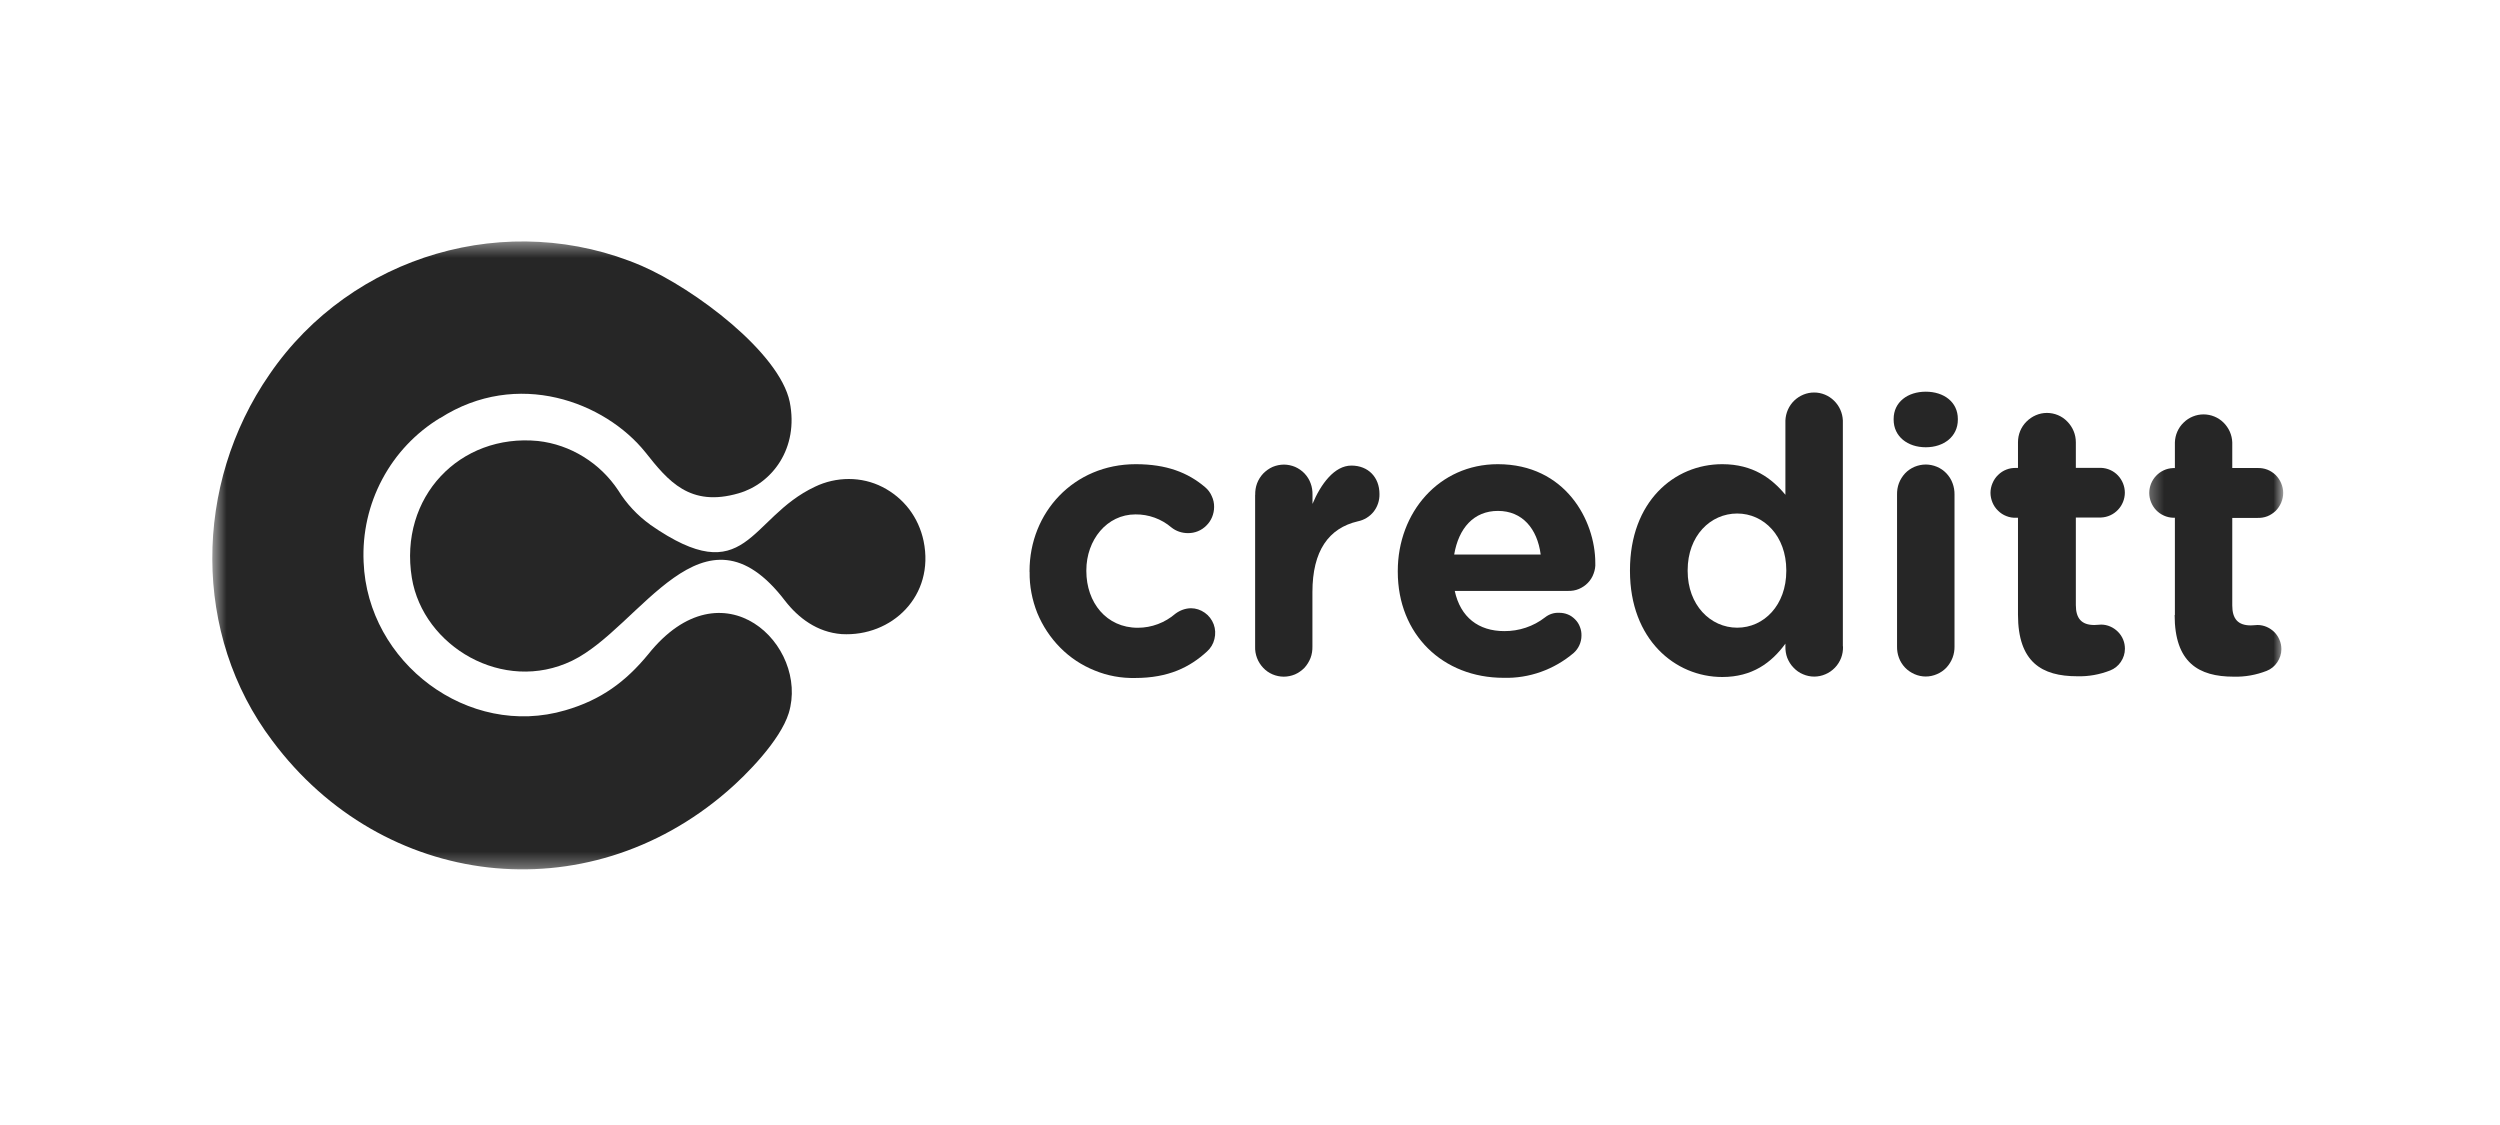 <svg width="160" height="72" viewBox="0 0 160 72" fill="none" xmlns="http://www.w3.org/2000/svg">
<g clip-path="url(#clip0_717_15751)">
<path d="M65.891 36.594V36.542C65.891 32.802 68.719 29.708 72.688 29.708C74.662 29.708 76.026 30.245 77.125 31.177C77.312 31.333 77.458 31.531 77.552 31.75C77.656 31.969 77.708 32.208 77.703 32.448C77.703 32.672 77.656 32.891 77.573 33.094C77.49 33.292 77.37 33.479 77.208 33.635C77.052 33.792 76.87 33.917 76.662 34C76.458 34.083 76.25 34.12 76.031 34.12C75.646 34.12 75.266 33.995 74.969 33.755C74.328 33.208 73.505 32.911 72.667 32.922C70.833 32.922 69.526 34.562 69.526 36.5V36.547C69.526 38.557 70.807 40.177 72.818 40.177C73.708 40.177 74.557 39.854 75.234 39.271C75.526 39.057 75.865 38.932 76.224 38.927C76.537 38.927 76.844 39.031 77.104 39.214C77.359 39.391 77.562 39.651 77.677 39.958C77.787 40.255 77.802 40.583 77.724 40.896C77.651 41.208 77.484 41.484 77.245 41.698C76.156 42.698 74.781 43.391 72.651 43.391C71.76 43.411 70.88 43.25 70.057 42.911C69.229 42.578 68.479 42.083 67.854 41.448C67.224 40.812 66.729 40.062 66.385 39.229C66.057 38.401 65.88 37.505 65.896 36.609L65.891 36.594Z" fill="#262626"/>
<path d="M80.333 31.667C80.328 31.412 80.365 31.167 80.453 30.932C80.542 30.698 80.677 30.484 80.849 30.302C81.026 30.125 81.229 29.979 81.453 29.88C81.677 29.787 81.927 29.734 82.172 29.734C82.411 29.734 82.661 29.787 82.885 29.88C83.109 29.979 83.323 30.125 83.49 30.302C83.661 30.484 83.797 30.698 83.88 30.932C83.969 31.167 84.005 31.417 84 31.667V32.25C84.531 30.979 85.401 29.797 86.49 29.797C87.578 29.797 88.286 30.557 88.286 31.615C88.297 32.021 88.167 32.422 87.911 32.75C87.656 33.068 87.297 33.286 86.901 33.365C85.036 33.802 83.995 35.25 83.995 37.896V41.375C84 41.63 83.963 41.875 83.875 42.109C83.781 42.344 83.651 42.557 83.484 42.74C83.307 42.917 83.104 43.062 82.88 43.161C82.651 43.255 82.406 43.307 82.161 43.307C81.922 43.307 81.672 43.255 81.448 43.161C81.213 43.062 81.01 42.917 80.844 42.74C80.672 42.557 80.536 42.344 80.448 42.109C80.359 41.875 80.318 41.625 80.328 41.375V31.667H80.333Z" fill="#262626"/>
<path d="M96.229 43.38C92.339 43.38 89.458 40.609 89.458 36.594V36.542C89.458 32.802 92.094 29.708 95.859 29.708C100.188 29.708 102.099 33.312 102.099 36.026C102.115 36.26 102.073 36.495 101.99 36.714C101.911 36.937 101.786 37.135 101.62 37.307C101.458 37.474 101.26 37.604 101.052 37.693C100.833 37.786 100.604 37.823 100.37 37.818H93.104C93.469 39.51 94.63 40.391 96.276 40.391C97.214 40.396 98.135 40.094 98.885 39.51C99.141 39.307 99.458 39.203 99.781 39.219C99.974 39.219 100.161 39.25 100.339 39.323C100.516 39.391 100.672 39.505 100.807 39.641C100.943 39.776 101.047 39.937 101.115 40.12C101.188 40.302 101.219 40.489 101.214 40.682C101.214 40.891 101.167 41.099 101.083 41.286C101 41.474 100.87 41.651 100.719 41.786C99.464 42.854 97.865 43.427 96.224 43.38H96.229ZM98.604 35.489C98.385 33.823 97.422 32.698 95.87 32.698C94.323 32.698 93.354 33.797 93.068 35.489H98.604Z" fill="#262626"/>
<path d="M117.953 41.37C117.958 41.625 117.922 41.87 117.833 42.104C117.745 42.333 117.609 42.552 117.438 42.729C117.26 42.911 117.057 43.057 116.828 43.151C116.604 43.25 116.354 43.302 116.109 43.302C115.865 43.302 115.615 43.25 115.391 43.151C115.161 43.057 114.958 42.911 114.786 42.729C114.609 42.552 114.479 42.333 114.385 42.104C114.297 41.87 114.26 41.615 114.266 41.37V41.193C113.37 42.422 112.141 43.328 110.224 43.328C107.203 43.328 104.318 40.922 104.318 36.542V36.495C104.318 32.104 107.146 29.708 110.224 29.708C112.188 29.708 113.396 30.615 114.266 31.667V26.912C114.286 26.432 114.484 25.974 114.828 25.641C115.177 25.307 115.63 25.12 116.104 25.12C116.578 25.12 117.036 25.307 117.375 25.641C117.724 25.979 117.922 26.432 117.943 26.912V41.37H117.953ZM108.01 36.495V36.542C108.01 38.719 109.464 40.172 111.182 40.172C112.896 40.172 114.323 38.724 114.323 36.542V36.495C114.323 34.313 112.896 32.865 111.182 32.865C109.464 32.865 108.01 34.292 108.01 36.495Z" fill="#262626"/>
<path d="M121.193 26.812C121.193 25.734 122.089 25.068 123.25 25.068C124.406 25.068 125.302 25.729 125.302 26.812V26.859C125.302 27.937 124.406 28.625 123.25 28.625C122.089 28.625 121.193 27.937 121.193 26.859V26.812ZM121.411 31.661C121.406 31.406 121.443 31.161 121.531 30.927C121.62 30.693 121.755 30.479 121.922 30.297C122.094 30.114 122.302 29.974 122.531 29.875C122.76 29.781 123.005 29.729 123.25 29.729C123.49 29.729 123.74 29.781 123.964 29.875C124.198 29.974 124.401 30.114 124.573 30.297C124.745 30.479 124.88 30.693 124.964 30.927C125.052 31.161 125.094 31.411 125.089 31.661V41.364C125.094 41.614 125.052 41.864 124.964 42.094C124.875 42.328 124.74 42.542 124.573 42.724C124.401 42.906 124.198 43.047 123.964 43.146C123.734 43.245 123.49 43.297 123.25 43.297C123.005 43.297 122.755 43.245 122.531 43.146C122.307 43.047 122.094 42.906 121.922 42.724C121.75 42.542 121.615 42.328 121.531 42.094C121.443 41.864 121.406 41.609 121.411 41.364V31.661Z" fill="#262626"/>
<path d="M129.151 39.359V33.135H129.031C128.818 33.146 128.609 33.109 128.411 33.031C128.208 32.953 128.031 32.839 127.88 32.687C127.724 32.542 127.604 32.364 127.521 32.167C127.438 31.969 127.391 31.755 127.391 31.542C127.391 31.328 127.438 31.114 127.521 30.922C127.604 30.724 127.724 30.542 127.88 30.396C128.031 30.245 128.208 30.13 128.411 30.052C128.609 29.974 128.818 29.943 129.031 29.948H129.151V28.302C129.151 27.802 129.344 27.328 129.698 26.979C130.047 26.63 130.516 26.427 131 26.427C131.49 26.427 131.964 26.62 132.307 26.979C132.656 27.333 132.854 27.807 132.854 28.302V29.943H134.474C134.875 29.958 135.266 30.13 135.547 30.427C135.828 30.724 135.99 31.12 135.99 31.531C135.99 31.937 135.828 32.339 135.547 32.63C135.266 32.927 134.88 33.104 134.474 33.12H132.854V38.724C132.854 39.578 133.219 40 134.036 40C134.156 40 134.401 39.974 134.474 39.974C134.875 39.974 135.26 40.146 135.547 40.432C135.839 40.724 135.995 41.109 135.995 41.521C135.995 41.823 135.901 42.114 135.734 42.359C135.568 42.609 135.328 42.802 135.047 42.911C134.375 43.172 133.667 43.302 132.943 43.281C130.677 43.281 129.151 42.38 129.151 39.339V39.359Z" fill="#262626"/>
<mask id="mask0_717_15751" style="mask-type:luminance" maskUnits="userSpaceOnUse" x="137" y="25" width="10" height="19">
<path d="M137.333 25.333H146.13V44H137.333V25.333Z" fill="white"/>
</mask>
<g mask="url(#mask0_717_15751)">
<path d="M139.193 39.359V33.135H139.068C138.667 33.12 138.276 32.943 137.995 32.651C137.714 32.354 137.552 31.958 137.552 31.547C137.552 31.14 137.714 30.739 137.995 30.448C138.276 30.151 138.661 29.974 139.068 29.958H139.193V28.312C139.208 27.833 139.406 27.375 139.755 27.042C140.094 26.708 140.557 26.521 141.026 26.521C141.5 26.521 141.964 26.708 142.302 27.042C142.646 27.38 142.849 27.833 142.865 28.312V29.953H144.484C144.698 29.948 144.906 29.979 145.109 30.057C145.307 30.135 145.484 30.25 145.641 30.401C145.792 30.552 145.911 30.724 145.995 30.927C146.078 31.12 146.125 31.333 146.125 31.547C146.125 31.76 146.078 31.979 145.995 32.172C145.911 32.364 145.792 32.547 145.641 32.698C145.484 32.844 145.307 32.964 145.109 33.042C144.906 33.12 144.698 33.151 144.484 33.146H142.865V38.75C142.865 39.604 143.229 40.026 144.052 40.026C144.172 40.026 144.417 40 144.484 40C144.891 40 145.271 40.172 145.563 40.458C145.844 40.75 146.01 41.135 146.01 41.547C146.01 41.844 145.911 42.141 145.745 42.385C145.578 42.635 145.344 42.828 145.063 42.937C144.391 43.198 143.677 43.328 142.953 43.307C140.714 43.307 139.177 42.406 139.177 39.364L139.193 39.359Z" fill="#262626"/>
</g>
<mask id="mask1_717_15751" style="mask-type:luminance" maskUnits="userSpaceOnUse" x="13" y="15" width="39" height="41">
<path d="M13.583 15.422H52V55.677H13.583V15.422Z" fill="white"/>
</mask>
<g mask="url(#mask1_717_15751)">
<path fill-rule="evenodd" clip-rule="evenodd" d="M28.167 26.76C33.109 23.594 38.714 25.719 41.307 28.948C42.755 30.776 44.146 32.484 47.281 31.568C49.396 30.958 51.141 28.708 50.542 25.719C49.88 22.557 44.453 18.484 41.073 17.016C32.568 13.365 22.5 16.281 17.25 23.958C12.365 31.016 12.307 40.635 17.427 47.406C24.485 56.891 37.511 58.469 46.552 50.635C47.761 49.594 49.927 47.406 50.479 45.641C51.802 41.318 46.261 35.901 41.49 41.87C40.042 43.63 38.474 44.792 36.182 45.458C29.969 47.286 23.516 42.411 23.271 35.964C23.188 34.12 23.599 32.292 24.464 30.672C25.323 29.052 26.604 27.698 28.167 26.75V26.76Z" fill="#262626"/>
</g>
<path fill-rule="evenodd" clip-rule="evenodd" d="M41.615 33.578C40.797 32.99 40.099 32.245 39.568 31.385C38.99 30.516 38.234 29.781 37.344 29.234C36.464 28.688 35.469 28.339 34.438 28.224C29.432 27.734 25.516 31.812 26.359 36.99C27.083 41.37 32.208 44.417 36.615 42.286C41.021 40.151 44.99 31.568 50.245 38.453C51.094 39.547 52.297 40.464 53.865 40.583C57.068 40.766 59.839 38.146 59.109 34.62C58.953 33.88 58.641 33.188 58.188 32.589C57.729 31.99 57.141 31.505 56.474 31.167C55.812 30.828 55.073 30.656 54.323 30.656C53.578 30.656 52.839 30.823 52.167 31.146C47.885 33.156 47.828 37.901 41.615 33.583V33.578Z" fill="#262626"/>
</g>
<defs>
<clipPath id="clip0_717_15751">
<rect width="160" height="72" fill="white"/>
</clipPath>
</defs>
</svg>
